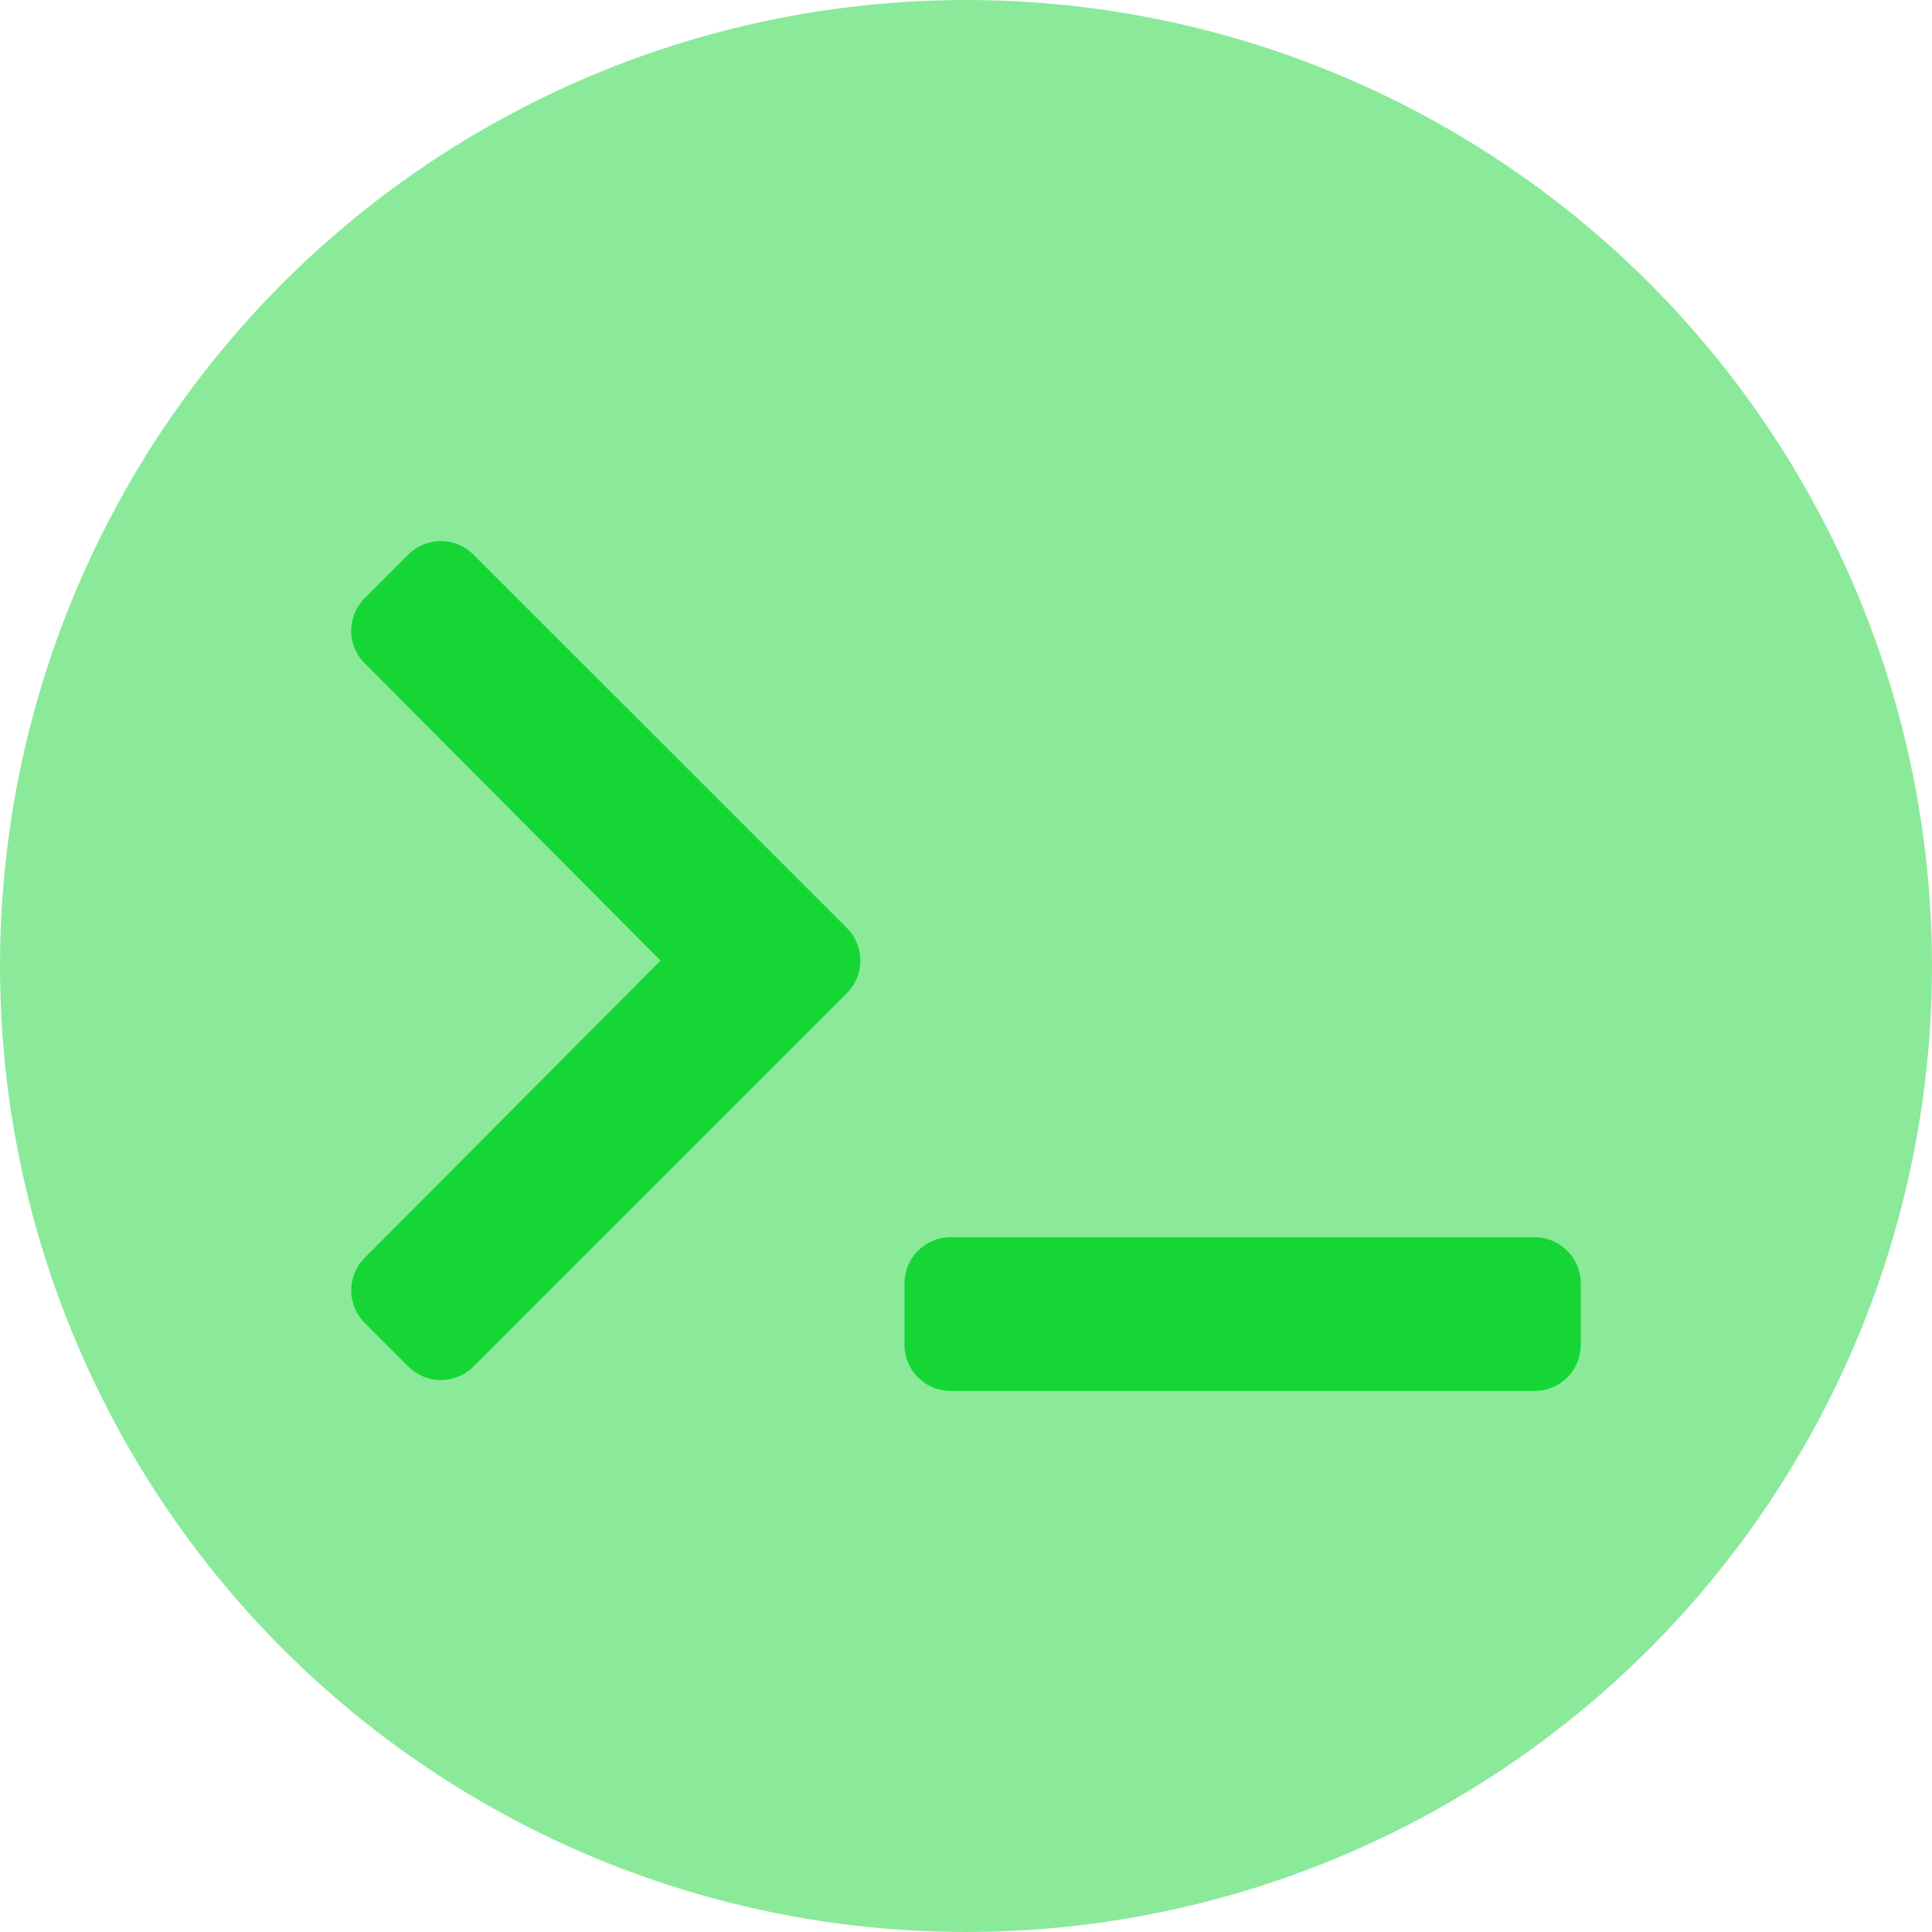 <svg xmlns="http://www.w3.org/2000/svg" viewBox="0 0 834 834"><defs><style>.cls-1,.cls-2{fill:#16d636;}.cls-1{opacity:0.5;isolation:isolate;}</style></defs><title>Asset 1cbuilder</title><g id="Layer_2" data-name="Layer 2"><g id="Layer_1-2" data-name="Layer 1"><g id="Layer_2-2" data-name="Layer 2"><g id="Layer_1-2-2" data-name="Layer 1-2"><circle class="cls-1" cx="417" cy="417" r="417"/></g></g><path class="cls-2" d="M365.57,428.73,204.4,589.89a19.9,19.9,0,0,1-28.15,0l-18.8-18.8a19.9,19.9,0,0,1,0-28.11L285.15,414.65,157.43,286.33a19.9,19.9,0,0,1,0-28.11l18.8-18.8a19.9,19.9,0,0,1,28.15,0L365.57,400.58A19.9,19.9,0,0,1,365.57,428.73Zm316.8,151.78V554a19.9,19.9,0,0,0-19.9-19.9H410.37a19.9,19.9,0,0,0-19.9,19.9v26.54a19.9,19.9,0,0,0,19.9,19.9h252.1A19.9,19.9,0,0,0,682.37,580.51Z"/></g></g></svg>